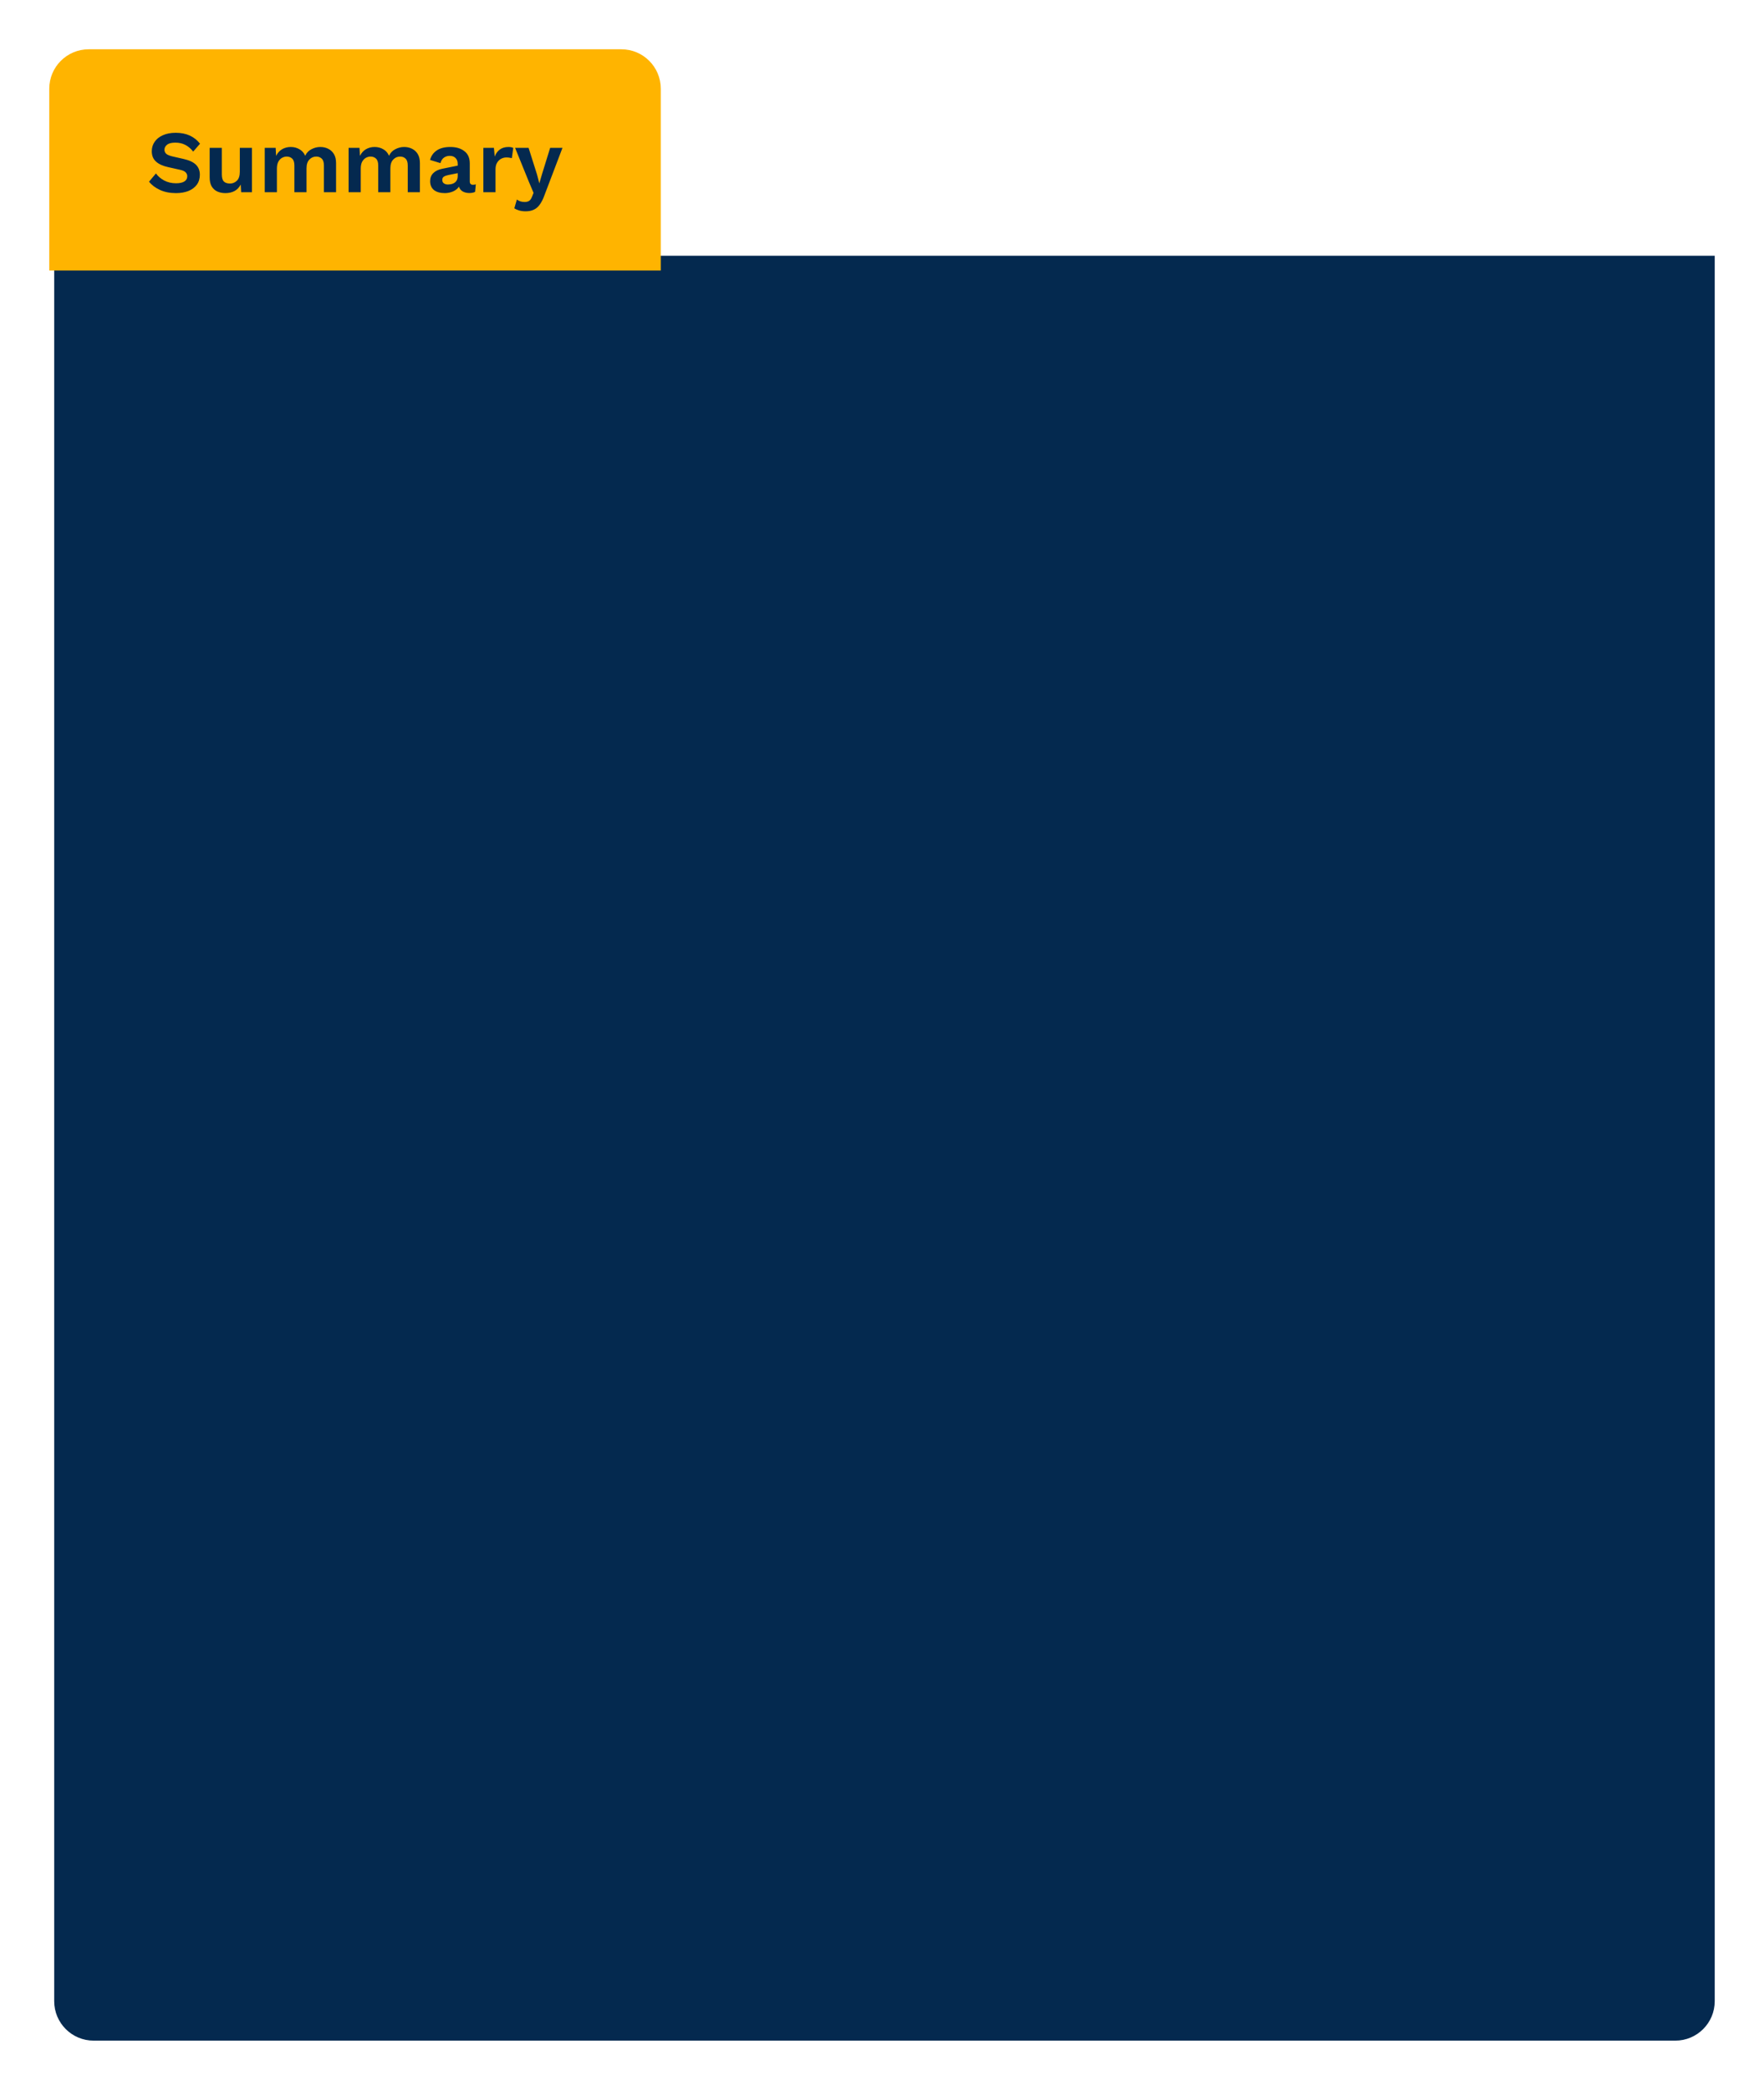 <svg width="358" height="424" viewBox="0 0 358 424" fill="none" xmlns="http://www.w3.org/2000/svg">
<g filter="url(#filter0_d)">
<path fill-rule="evenodd" clip-rule="evenodd" d="M11 55.882H348V370.948V404.543V410C348 414.418 344.418 418 340 418H19C14.582 418 11 414.418 11 410V404.543V370.948V55.882Z" fill="#04294F"/>
<path fill-rule="evenodd" clip-rule="evenodd" d="M126.104 14C130.523 14 134.104 17.582 134.104 22V43.581V50.882V58.882H126.104H18H10V50.882V43.581V22C10 17.582 13.581 14 18 14H126.104Z" fill="#FFB400"/>
<path d="M35.663 30.94C36.743 30.94 37.691 31.126 38.507 31.498C39.323 31.87 40.019 32.422 40.595 33.154L39.209 34.756C38.717 34.132 38.177 33.676 37.589 33.388C37.013 33.088 36.341 32.938 35.573 32.938C34.805 32.938 34.247 33.082 33.899 33.37C33.551 33.646 33.377 33.982 33.377 34.378C33.377 34.702 33.497 34.978 33.737 35.206C33.989 35.422 34.427 35.602 35.051 35.746L37.265 36.25C38.429 36.514 39.269 36.91 39.785 37.438C40.301 37.954 40.559 38.626 40.559 39.454C40.559 40.234 40.355 40.906 39.947 41.47C39.539 42.022 38.969 42.448 38.237 42.748C37.505 43.036 36.665 43.18 35.717 43.18C34.481 43.18 33.395 42.964 32.459 42.532C31.523 42.1 30.785 41.542 30.245 40.858L31.649 39.184C32.057 39.76 32.615 40.24 33.323 40.624C34.043 40.996 34.841 41.182 35.717 41.182C36.449 41.182 37.013 41.062 37.409 40.822C37.805 40.57 38.003 40.216 38.003 39.76C38.003 39.46 37.895 39.196 37.679 38.968C37.475 38.74 37.091 38.566 36.527 38.446L34.115 37.906C33.059 37.678 32.243 37.306 31.667 36.79C31.091 36.274 30.803 35.572 30.803 34.684C30.803 33.976 30.995 33.34 31.379 32.776C31.763 32.212 32.315 31.768 33.035 31.444C33.767 31.108 34.643 30.94 35.663 30.94ZM45.737 43.18C45.137 43.18 44.597 43.072 44.117 42.856C43.637 42.64 43.253 42.298 42.965 41.83C42.689 41.362 42.551 40.744 42.551 39.976V34H45.017V39.382C45.017 40.078 45.161 40.564 45.449 40.84C45.737 41.104 46.151 41.236 46.691 41.236C47.207 41.236 47.663 41.05 48.059 40.678C48.467 40.294 48.671 39.682 48.671 38.842V34H51.137V43H48.941L48.851 41.434C48.551 42.022 48.137 42.46 47.609 42.748C47.081 43.036 46.457 43.18 45.737 43.18ZM53.731 43V34H55.946L56.035 35.62C56.336 35.02 56.743 34.57 57.26 34.27C57.788 33.97 58.37 33.82 59.005 33.82C59.654 33.82 60.236 33.97 60.752 34.27C61.279 34.558 61.675 35.002 61.94 35.602C62.215 35.002 62.642 34.558 63.218 34.27C63.794 33.97 64.388 33.82 64.999 33.82C65.588 33.82 66.121 33.94 66.602 34.18C67.094 34.42 67.484 34.78 67.772 35.26C68.059 35.74 68.204 36.352 68.204 37.096V43H65.737V37.582C65.737 36.922 65.588 36.454 65.287 36.178C64.999 35.902 64.633 35.764 64.189 35.764C63.638 35.764 63.169 35.968 62.785 36.376C62.401 36.772 62.209 37.366 62.209 38.158V43H59.743V37.582C59.743 36.922 59.593 36.454 59.294 36.178C59.005 35.902 58.633 35.764 58.178 35.764C57.865 35.764 57.553 35.848 57.242 36.016C56.941 36.184 56.69 36.448 56.486 36.808C56.294 37.168 56.197 37.642 56.197 38.23V43H53.731ZM70.747 43V34H72.961L73.051 35.62C73.351 35.02 73.759 34.57 74.275 34.27C74.803 33.97 75.385 33.82 76.021 33.82C76.669 33.82 77.251 33.97 77.767 34.27C78.295 34.558 78.691 35.002 78.955 35.602C79.231 35.002 79.657 34.558 80.233 34.27C80.809 33.97 81.403 33.82 82.015 33.82C82.603 33.82 83.137 33.94 83.617 34.18C84.109 34.42 84.499 34.78 84.787 35.26C85.075 35.74 85.219 36.352 85.219 37.096V43H82.753V37.582C82.753 36.922 82.603 36.454 82.303 36.178C82.015 35.902 81.649 35.764 81.205 35.764C80.653 35.764 80.185 35.968 79.801 36.376C79.417 36.772 79.225 37.366 79.225 38.158V43H76.759V37.582C76.759 36.922 76.609 36.454 76.309 36.178C76.021 35.902 75.649 35.764 75.193 35.764C74.881 35.764 74.569 35.848 74.257 36.016C73.957 36.184 73.705 36.448 73.501 36.808C73.309 37.168 73.213 37.642 73.213 38.23V43H70.747ZM92.893 37.258C92.893 36.742 92.743 36.34 92.443 36.052C92.155 35.764 91.771 35.62 91.291 35.62C90.847 35.62 90.457 35.734 90.121 35.962C89.785 36.19 89.539 36.568 89.383 37.096L87.277 36.448C87.481 35.656 87.925 35.02 88.609 34.54C89.305 34.06 90.235 33.82 91.399 33.82C92.575 33.82 93.523 34.102 94.243 34.666C94.975 35.218 95.341 36.046 95.341 37.15V40.804C95.341 41.26 95.557 41.488 95.989 41.488C96.193 41.488 96.385 41.458 96.565 41.398L96.421 42.928C96.109 43.084 95.719 43.162 95.251 43.162C94.735 43.162 94.285 43.054 93.901 42.838C93.529 42.622 93.277 42.298 93.145 41.866C92.857 42.298 92.443 42.628 91.903 42.856C91.375 43.072 90.829 43.18 90.265 43.18C89.353 43.18 88.627 42.976 88.087 42.568C87.559 42.148 87.295 41.542 87.295 40.75C87.295 40.078 87.511 39.532 87.943 39.112C88.375 38.68 88.993 38.386 89.797 38.23L92.893 37.6V37.258ZM89.761 40.516C89.761 40.816 89.869 41.044 90.085 41.2C90.313 41.356 90.583 41.434 90.895 41.434C91.243 41.434 91.567 41.38 91.867 41.272C92.167 41.164 92.413 40.984 92.605 40.732C92.797 40.468 92.893 40.12 92.893 39.688V39.13L91.003 39.508C90.595 39.592 90.283 39.706 90.067 39.85C89.863 39.982 89.761 40.204 89.761 40.516ZM98.099 43V34H100.241L100.403 35.764C100.631 35.152 100.973 34.678 101.429 34.342C101.897 33.994 102.485 33.82 103.193 33.82C103.613 33.82 103.937 33.886 104.165 34.018L103.877 36.088C103.757 36.052 103.607 36.022 103.427 35.998C103.259 35.962 103.037 35.944 102.761 35.944C102.389 35.944 102.035 36.034 101.699 36.214C101.375 36.382 101.105 36.646 100.889 37.006C100.673 37.354 100.565 37.798 100.565 38.338V43H98.099ZM114.152 34L110.516 43.558C110.228 44.374 109.904 45.022 109.544 45.502C109.196 45.994 108.788 46.342 108.32 46.546C107.864 46.762 107.318 46.87 106.682 46.87C106.214 46.87 105.782 46.816 105.386 46.708C105.002 46.6 104.666 46.45 104.378 46.258L104.9 44.476C105.32 44.812 105.848 44.98 106.484 44.98C106.832 44.98 107.126 44.908 107.366 44.764C107.606 44.62 107.81 44.332 107.978 43.9L108.284 43.126L107.294 40.786L104.54 34H107.276L108.986 39.4L109.454 41.2L110.012 39.292L111.65 34H114.152Z" fill="#04294F"/>
</g>
<defs>
<filter id="filter0_d" x="-0" y="-3" width="358" height="427" filterUnits="userSpaceOnUse" color-interpolation-filters="sRGB">
<feFlood flood-opacity="0" result="BackgroundImageFix"/>
<feColorMatrix in="SourceAlpha" type="matrix" values="0 0 0 0 0 0 0 0 0 0 0 0 0 0 0 0 0 0 127 0"/>
<feOffset dy="-4"/>
<feGaussianBlur stdDeviation="5"/>
<feColorMatrix type="matrix" values="0 0 0 0 0 0 0 0 0 0 0 0 0 0 0 0 0 0 0.25 0"/>
<feBlend mode="normal" in2="BackgroundImageFix" result="effect1_dropShadow"/>
<feBlend mode="normal" in="SourceGraphic" in2="effect1_dropShadow" result="shape"/>
</filter>
</defs>
</svg>
